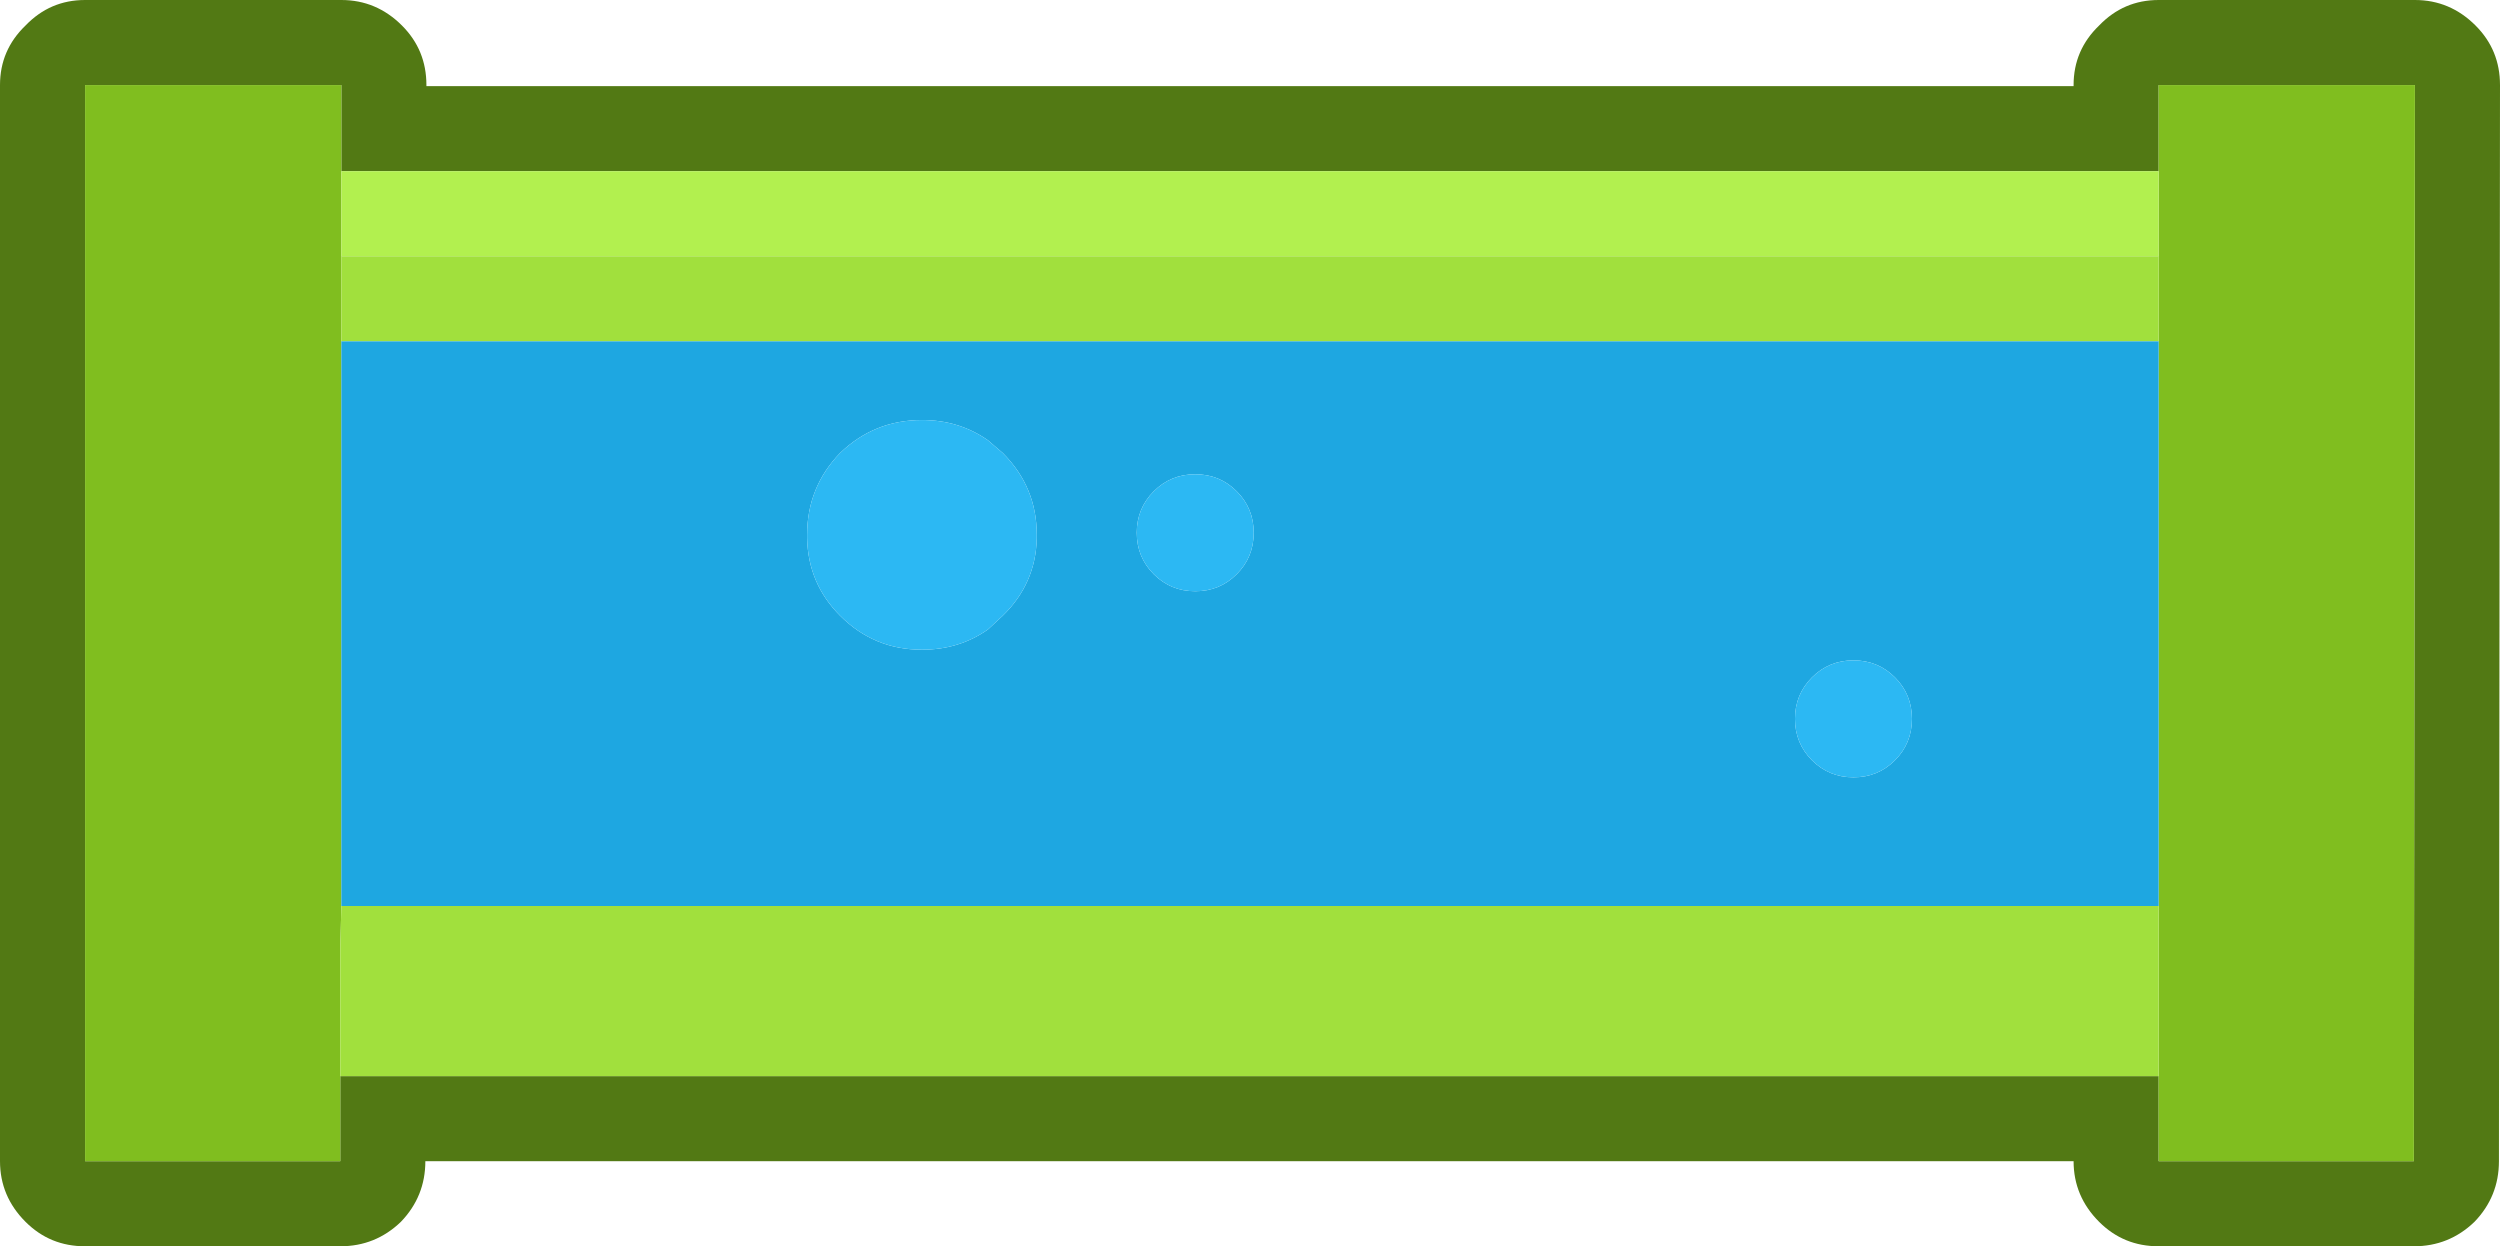 <?xml version="1.0" encoding="UTF-8"?><svg id="Calque_2" xmlns="http://www.w3.org/2000/svg" viewBox="0 0 117.55 58.6"><g id="Calque_1-2"><path d="M18.9,1.2c.77.77,1.15,1.7,1.15,2.8v.05h77.45v-.05c0-1.1.4-2.03,1.2-2.8.77-.8,1.7-1.2,2.8-1.2h12.05c1.1,0,2.05.4,2.85,1.2.77.77,1.15,1.7,1.15,2.8l-.05,50.6c0,1.1-.38,2.05-1.15,2.85-.8.77-1.75,1.15-2.85,1.15h-12c-1.1,0-2.03-.38-2.8-1.15-.8-.8-1.2-1.75-1.2-2.85H20c0,1.1-.38,2.05-1.15,2.85-.8.77-1.75,1.15-2.85,1.15H4c-1.1,0-2.03-.38-2.8-1.15-.8-.8-1.2-1.75-1.2-2.85V4C0,2.9.4,1.97,1.2,1.2c.77-.8,1.7-1.2,2.8-1.2h12.05c1.1,0,2.05.4,2.85,1.2M16.05,8.05v-4.05H4v50.6h12v-4h85.5v4h12l.05-50.6h-12.05v4.05H16.05" fill="#527914" stroke-width="0"/><path d="M16.05,8.05v34.55l-.05,2v10H4V4h12.05v4.05M101.5,16.05V4h12.05l-.05,50.6h-12V16.05" fill="#80be1f" stroke-width="0"/><path d="M16.05,12.05v-4h85.45v4H16.05" fill="#b2f04f" stroke-width="0"/><path d="M16.05,12.05h85.45v4H16.05v-4M16,50.6v-6l.05-2h85.45v8H16" fill="#a1e03d" stroke-width="0"/><path d="M16.05,42.6v-26.55h85.45v26.55H16.05M56.2,22.3c-.77,0-1.42.27-1.95.8-.53.53-.8,1.18-.8,1.95s.27,1.42.8,1.95,1.18.8,1.95.8c.77,0,1.42-.27,1.95-.8.53-.53.8-1.18.8-1.95s-.27-1.42-.8-1.95c-.53-.53-1.18-.8-1.95-.8M37.95,25.15v.15c.03,1.43.55,2.65,1.55,3.65,1.07,1.07,2.35,1.6,3.85,1.6,1.17,0,2.2-.32,3.1-.95l.7-.65c1.03-1,1.57-2.22,1.6-3.65v-.15c0-1.5-.53-2.78-1.6-3.85l-.7-.6c-.9-.63-1.93-.95-3.1-.95-1.5,0-2.78.52-3.85,1.55-1.03,1.07-1.55,2.35-1.55,3.85M85.2,31.85c-.53.53-.8,1.18-.8,1.95s.27,1.42.8,1.95,1.18.8,1.95.8c.77,0,1.42-.27,1.95-.8.53-.53.8-1.18.8-1.95s-.27-1.42-.8-1.95c-.53-.53-1.18-.8-1.95-.8-.77,0-1.42.27-1.95.8" fill="#1ea7e1" stroke-width="0"/><path d="M85.2,31.85c.53-.53,1.18-.8,1.95-.8.77,0,1.42.27,1.95.8.53.53.8,1.18.8,1.95s-.27,1.42-.8,1.95c-.53.53-1.18.8-1.95.8-.77,0-1.42-.27-1.95-.8s-.8-1.18-.8-1.95.27-1.42.8-1.95M37.95,25.15c0-1.5.52-2.78,1.55-3.85,1.07-1.03,2.35-1.55,3.85-1.55,1.17,0,2.2.32,3.1.95l.7.6c1.07,1.07,1.6,2.35,1.6,3.85v.15c-.03,1.43-.57,2.65-1.6,3.65l-.7.65c-.9.63-1.93.95-3.1.95-1.5,0-2.78-.53-3.85-1.6-1-1-1.52-2.22-1.55-3.65v-.15M56.2,22.3c.77,0,1.42.27,1.95.8.53.53.8,1.18.8,1.95s-.27,1.42-.8,1.95c-.53.53-1.18.8-1.95.8-.77,0-1.42-.27-1.95-.8s-.8-1.18-.8-1.95.27-1.42.8-1.95c.53-.53,1.18-.8,1.95-.8" fill="#2cb8f3" stroke-width="0"/></g></svg>